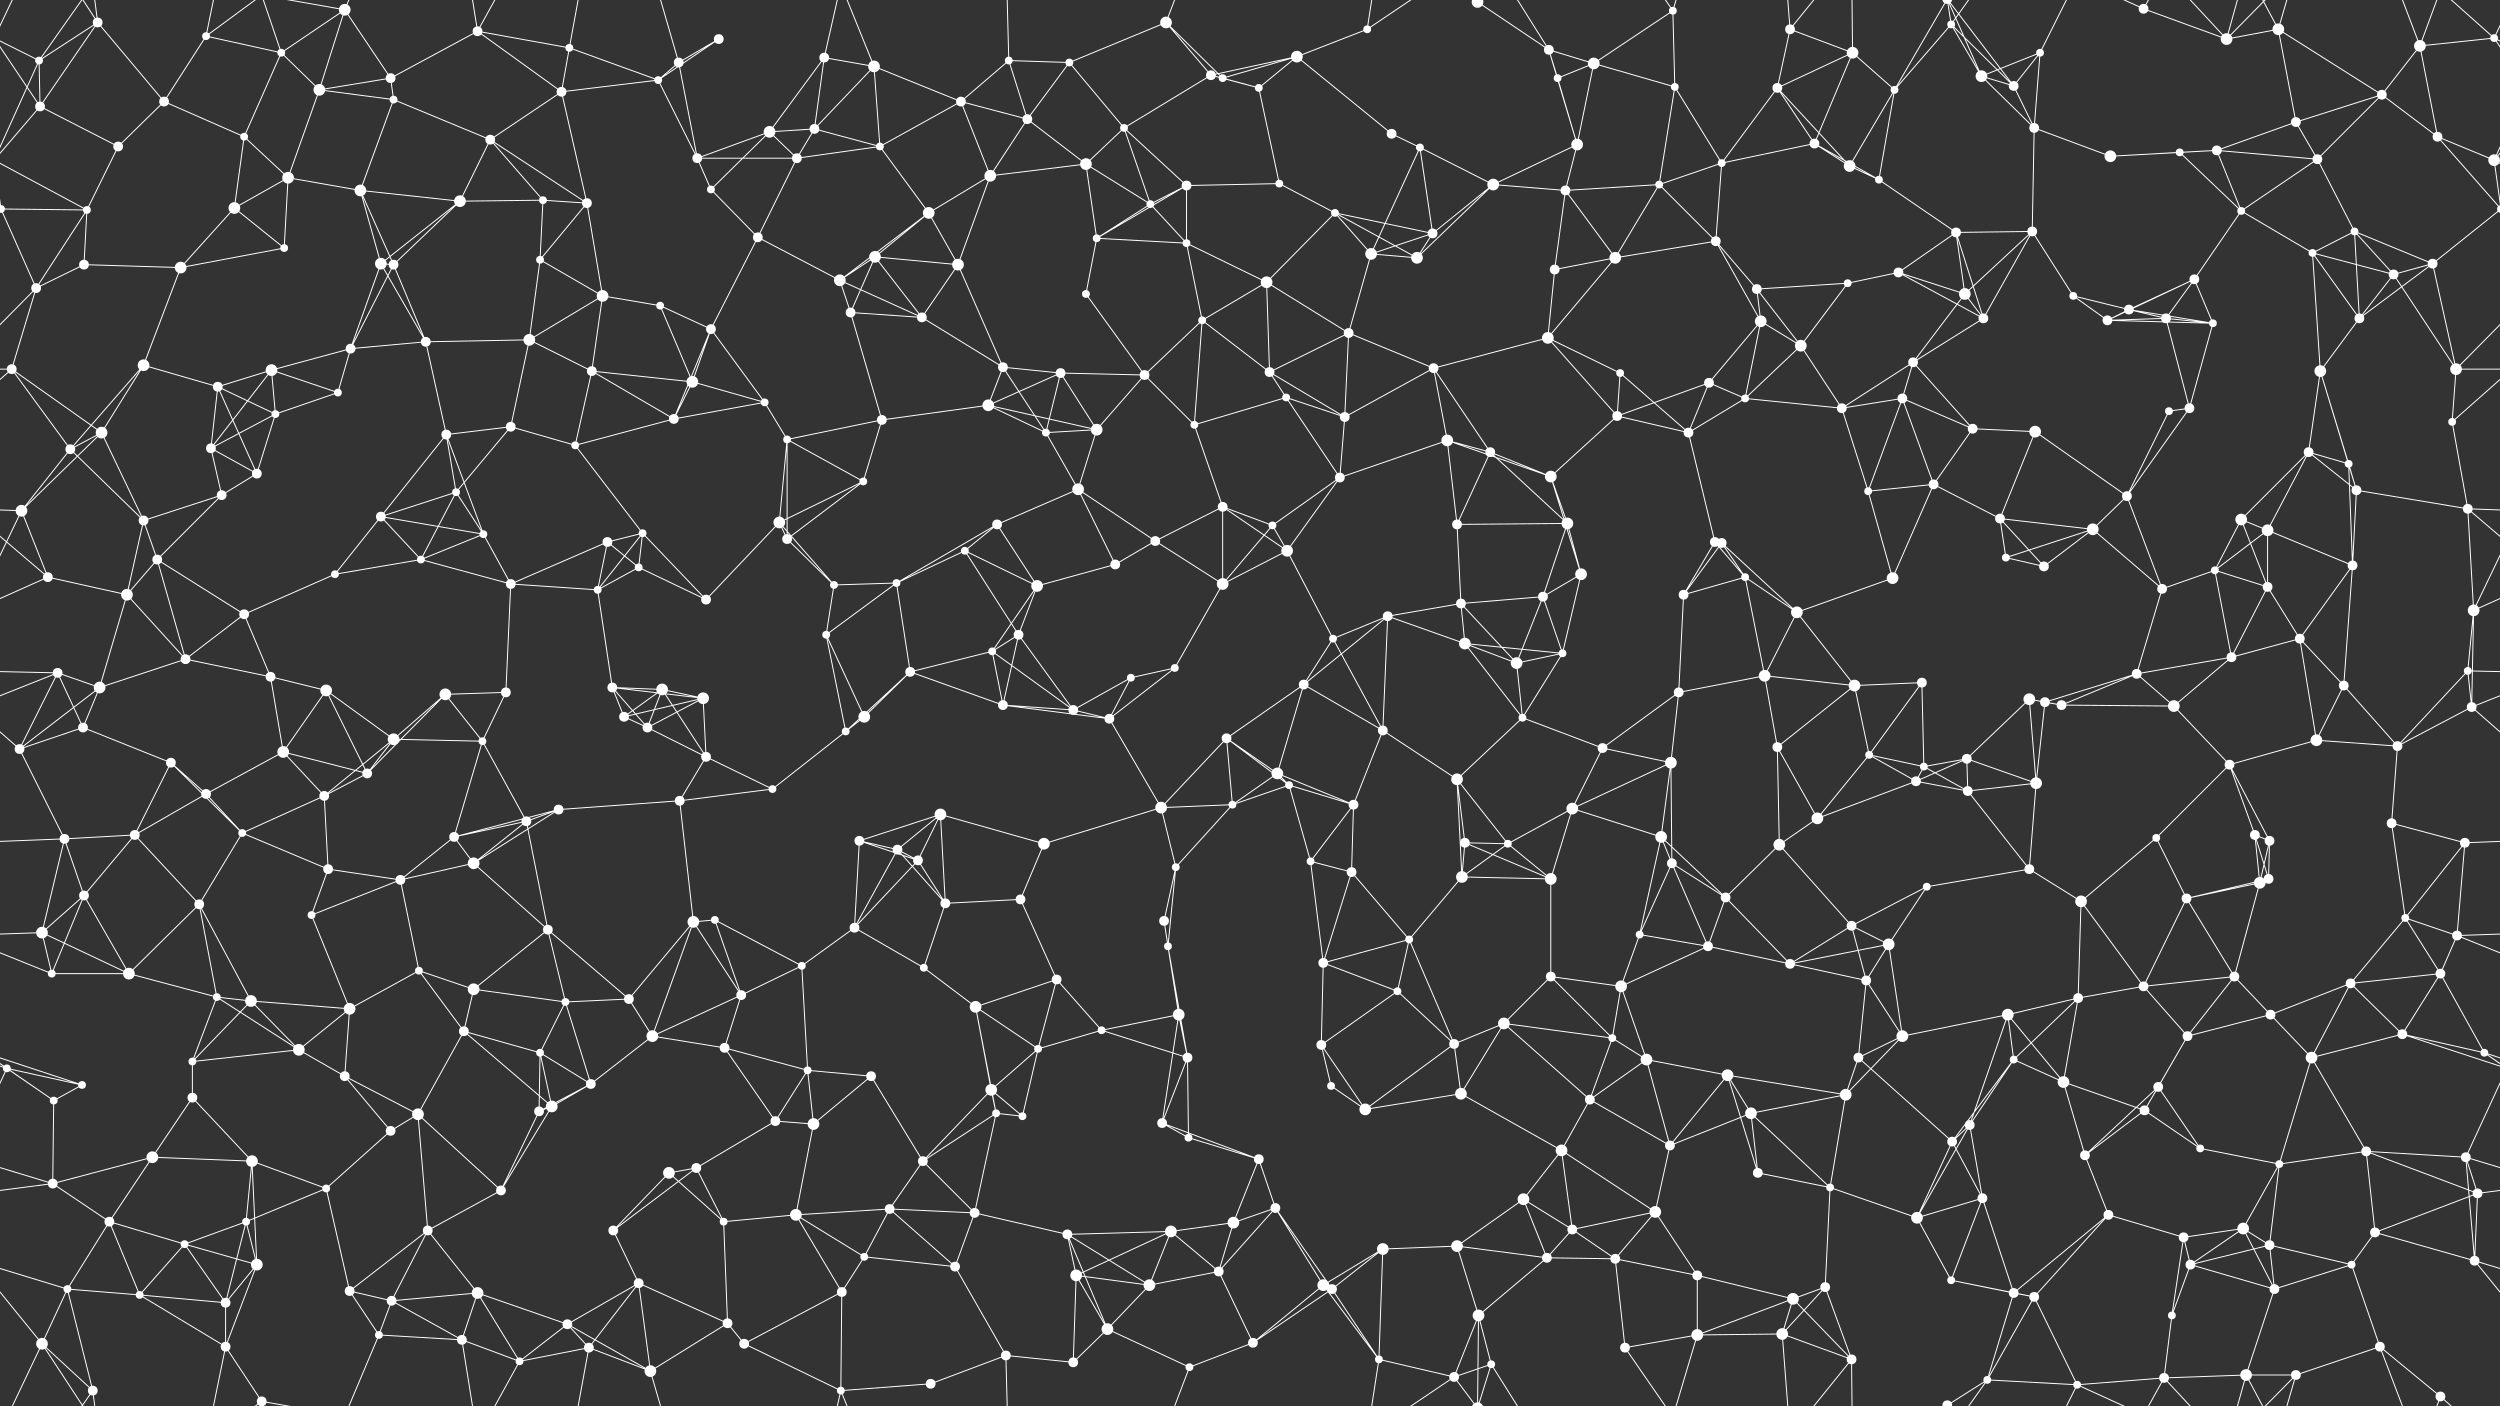 <svg xmlns="http://www.w3.org/2000/svg" width="2560" height="1440" fill="#fff"><rect width="100%" height="100%" fill="#333333" stroke="none"/><circle cx="40" cy="62" r="4"/><circle cx="100" cy="23" r="5"/><circle cx="211" cy="37" r="4"/><circle cx="288" cy="54" r="4"/><circle cx="353" cy="10" r="6"/><circle cx="400" cy="80" r="5"/><circle cx="489" cy="32" r="5"/><circle cx="583" cy="49" r="4"/><circle cx="695" cy="64" r="5"/><circle cx="736" cy="40" r="5"/><circle cx="844" cy="59" r="5"/><circle cx="895" cy="68" r="6"/><circle cx="1033" cy="62" r="4"/><circle cx="1095" cy="64" r="4"/><circle cx="1194" cy="23" r="6"/><circle cx="1240" cy="77" r="5"/><circle cx="1328" cy="58" r="6"/><circle cx="1400" cy="30" r="4"/><circle cx="1513" cy="2" r="6"/><circle cx="1513" cy="1442" r="6"/><circle cx="1586" cy="51" r="5"/><circle cx="1632" cy="65" r="6"/><circle cx="1713" cy="11" r="4"/><circle cx="1833" cy="30" r="5"/><circle cx="1897" cy="54" r="6"/><circle cx="1998" cy="25" r="4"/><circle cx="2029" cy="78" r="6"/><circle cx="2089" cy="54" r="4"/><circle cx="2195" cy="9" r="5"/><circle cx="2280" cy="40" r="6"/><circle cx="2333" cy="30" r="6"/><circle cx="2478" cy="47" r="6"/><circle cx="2554" cy="39" r="4"/><circle cx="41" cy="109" r="5"/><circle cx="121" cy="150" r="5"/><circle cx="168" cy="104" r="5"/><circle cx="250" cy="140" r="4"/><circle cx="327" cy="92" r="6"/><circle cx="403" cy="102" r="4"/><circle cx="502" cy="143" r="5"/><circle cx="575" cy="94" r="5"/><circle cx="674" cy="82" r="4"/><circle cx="788" cy="135" r="6"/><circle cx="834" cy="132" r="5"/><circle cx="901" cy="150" r="4"/><circle cx="984" cy="104" r="5"/><circle cx="1052" cy="122" r="5"/><circle cx="1151" cy="131" r="4"/><circle cx="1252" cy="80" r="4"/><circle cx="1289" cy="90" r="4"/><circle cx="1425" cy="137" r="5"/><circle cx="1454" cy="151" r="4"/><circle cx="1595" cy="80" r="4"/><circle cx="1615" cy="148" r="6"/><circle cx="1715" cy="89" r="4"/><circle cx="1820" cy="90" r="5"/><circle cx="1858" cy="147" r="5"/><circle cx="1940" cy="92" r="4"/><circle cx="2062" cy="88" r="5"/><circle cx="2083" cy="131" r="5"/><circle cx="2232" cy="156" r="4"/><circle cx="2270" cy="154" r="5"/><circle cx="2351" cy="125" r="5"/><circle cx="2439" cy="97" r="5"/><circle cx="2496" cy="140" r="5"/><circle cx="1" cy="214" r="4"/><circle cx="2561" cy="214" r="4"/><circle cx="89" cy="215" r="4"/><circle cx="240" cy="213" r="6"/><circle cx="295" cy="182" r="6"/><circle cx="369" cy="195" r="6"/><circle cx="471" cy="206" r="6"/><circle cx="556" cy="205" r="4"/><circle cx="601" cy="208" r="5"/><circle cx="714" cy="162" r="5"/><circle cx="728" cy="194" r="4"/><circle cx="816" cy="162" r="5"/><circle cx="951" cy="218" r="6"/><circle cx="1014" cy="180" r="6"/><circle cx="1112" cy="168" r="6"/><circle cx="1178" cy="209" r="4"/><circle cx="1215" cy="190" r="5"/><circle cx="1310" cy="188" r="4"/><circle cx="1367" cy="218" r="4"/><circle cx="1467" cy="239" r="5"/><circle cx="1529" cy="189" r="6"/><circle cx="1603" cy="195" r="5"/><circle cx="1699" cy="189" r="4"/><circle cx="1763" cy="167" r="4"/><circle cx="1894" cy="170" r="6"/><circle cx="1924" cy="184" r="4"/><circle cx="2003" cy="238" r="5"/><circle cx="2081" cy="237" r="5"/><circle cx="2161" cy="160" r="6"/><circle cx="2295" cy="216" r="4"/><circle cx="2373" cy="163" r="5"/><circle cx="2411" cy="237" r="4"/><circle cx="2554" cy="164" r="6"/><circle cx="37" cy="295" r="5"/><circle cx="86" cy="271" r="5"/><circle cx="185" cy="274" r="6"/><circle cx="291" cy="254" r="4"/><circle cx="390" cy="270" r="6"/><circle cx="403" cy="271" r="5"/><circle cx="553" cy="266" r="4"/><circle cx="617" cy="303" r="6"/><circle cx="676" cy="313" r="4"/><circle cx="776" cy="243" r="5"/><circle cx="860" cy="287" r="6"/><circle cx="896" cy="263" r="6"/><circle cx="981" cy="271" r="6"/><circle cx="1112" cy="301" r="4"/><circle cx="1123" cy="244" r="4"/><circle cx="1215" cy="249" r="4"/><circle cx="1297" cy="289" r="6"/><circle cx="1404" cy="260" r="6"/><circle cx="1451" cy="264" r="6"/><circle cx="1592" cy="276" r="5"/><circle cx="1654" cy="264" r="6"/><circle cx="1757" cy="247" r="5"/><circle cx="1799" cy="296" r="5"/><circle cx="1892" cy="290" r="4"/><circle cx="1944" cy="279" r="5"/><circle cx="2012" cy="301" r="6"/><circle cx="2123" cy="303" r="4"/><circle cx="2180" cy="317" r="5"/><circle cx="2247" cy="286" r="5"/><circle cx="2368" cy="259" r="4"/><circle cx="2451" cy="281" r="5"/><circle cx="2491" cy="270" r="5"/><circle cx="12" cy="378" r="5"/><circle cx="147" cy="374" r="6"/><circle cx="223" cy="396" r="5"/><circle cx="278" cy="379" r="6"/><circle cx="359" cy="357" r="5"/><circle cx="436" cy="350" r="5"/><circle cx="542" cy="348" r="6"/><circle cx="606" cy="380" r="5"/><circle cx="709" cy="391" r="6"/><circle cx="728" cy="337" r="5"/><circle cx="871" cy="320" r="5"/><circle cx="944" cy="325" r="5"/><circle cx="1027" cy="376" r="5"/><circle cx="1086" cy="382" r="5"/><circle cx="1172" cy="384" r="5"/><circle cx="1231" cy="328" r="4"/><circle cx="1300" cy="381" r="5"/><circle cx="1381" cy="341" r="5"/><circle cx="1468" cy="377" r="5"/><circle cx="1585" cy="346" r="6"/><circle cx="1659" cy="382" r="4"/><circle cx="1750" cy="392" r="5"/><circle cx="1803" cy="329" r="6"/><circle cx="1844" cy="354" r="6"/><circle cx="1959" cy="371" r="5"/><circle cx="2031" cy="326" r="5"/><circle cx="2158" cy="328" r="5"/><circle cx="2218" cy="326" r="5"/><circle cx="2266" cy="331" r="4"/><circle cx="2376" cy="380" r="6"/><circle cx="2416" cy="326" r="5"/><circle cx="2515" cy="378" r="6"/><circle cx="72" cy="460" r="5"/><circle cx="104" cy="443" r="6"/><circle cx="216" cy="459" r="5"/><circle cx="282" cy="424" r="4"/><circle cx="346" cy="402" r="4"/><circle cx="457" cy="445" r="5"/><circle cx="523" cy="437" r="5"/><circle cx="589" cy="456" r="4"/><circle cx="690" cy="429" r="5"/><circle cx="783" cy="412" r="4"/><circle cx="806" cy="450" r="4"/><circle cx="903" cy="430" r="5"/><circle cx="1012" cy="415" r="6"/><circle cx="1071" cy="443" r="4"/><circle cx="1123" cy="440" r="6"/><circle cx="1223" cy="435" r="4"/><circle cx="1317" cy="407" r="4"/><circle cx="1377" cy="427" r="5"/><circle cx="1482" cy="451" r="6"/><circle cx="1526" cy="463" r="5"/><circle cx="1656" cy="426" r="5"/><circle cx="1729" cy="443" r="5"/><circle cx="1787" cy="408" r="4"/><circle cx="1886" cy="418" r="5"/><circle cx="1948" cy="408" r="5"/><circle cx="2020" cy="439" r="5"/><circle cx="2084" cy="442" r="6"/><circle cx="2221" cy="421" r="4"/><circle cx="2242" cy="418" r="5"/><circle cx="2364" cy="463" r="5"/><circle cx="2405" cy="475" r="4"/><circle cx="2511" cy="432" r="4"/><circle cx="22" cy="523" r="6"/><circle cx="147" cy="533" r="5"/><circle cx="227" cy="507" r="5"/><circle cx="263" cy="485" r="5"/><circle cx="390" cy="529" r="5"/><circle cx="467" cy="504" r="4"/><circle cx="495" cy="547" r="4"/><circle cx="622" cy="555" r="5"/><circle cx="658" cy="546" r="4"/><circle cx="798" cy="535" r="6"/><circle cx="806" cy="552" r="5"/><circle cx="884" cy="493" r="4"/><circle cx="1021" cy="537" r="5"/><circle cx="1104" cy="501" r="6"/><circle cx="1183" cy="554" r="5"/><circle cx="1252" cy="519" r="5"/><circle cx="1303" cy="538" r="4"/><circle cx="1372" cy="489" r="5"/><circle cx="1492" cy="537" r="5"/><circle cx="1588" cy="488" r="6"/><circle cx="1605" cy="536" r="6"/><circle cx="1756" cy="555" r="5"/><circle cx="1763" cy="556" r="5"/><circle cx="1913" cy="503" r="4"/><circle cx="1980" cy="496" r="5"/><circle cx="2048" cy="531" r="5"/><circle cx="2143" cy="542" r="6"/><circle cx="2178" cy="508" r="5"/><circle cx="2295" cy="532" r="6"/><circle cx="2322" cy="543" r="6"/><circle cx="2413" cy="502" r="5"/><circle cx="2527" cy="521" r="5"/><circle cx="49" cy="591" r="5"/><circle cx="130" cy="609" r="6"/><circle cx="161" cy="573" r="5"/><circle cx="250" cy="629" r="5"/><circle cx="343" cy="588" r="4"/><circle cx="431" cy="573" r="4"/><circle cx="523" cy="598" r="5"/><circle cx="612" cy="604" r="4"/><circle cx="654" cy="581" r="4"/><circle cx="723" cy="614" r="5"/><circle cx="854" cy="599" r="4"/><circle cx="918" cy="597" r="4"/><circle cx="988" cy="564" r="4"/><circle cx="1062" cy="600" r="6"/><circle cx="1142" cy="578" r="5"/><circle cx="1252" cy="598" r="6"/><circle cx="1318" cy="564" r="6"/><circle cx="1421" cy="631" r="5"/><circle cx="1496" cy="618" r="5"/><circle cx="1580" cy="611" r="5"/><circle cx="1619" cy="588" r="6"/><circle cx="1724" cy="609" r="5"/><circle cx="1787" cy="591" r="4"/><circle cx="1840" cy="627" r="6"/><circle cx="1938" cy="592" r="6"/><circle cx="2054" cy="571" r="4"/><circle cx="2093" cy="580" r="5"/><circle cx="2214" cy="603" r="5"/><circle cx="2268" cy="584" r="4"/><circle cx="2322" cy="601" r="5"/><circle cx="2409" cy="579" r="5"/><circle cx="2533" cy="625" r="6"/><circle cx="59" cy="689" r="5"/><circle cx="102" cy="704" r="6"/><circle cx="190" cy="675" r="5"/><circle cx="277" cy="693" r="5"/><circle cx="334" cy="707" r="6"/><circle cx="456" cy="711" r="6"/><circle cx="518" cy="709" r="5"/><circle cx="627" cy="704" r="5"/><circle cx="678" cy="706" r="6"/><circle cx="720" cy="715" r="6"/><circle cx="846" cy="650" r="4"/><circle cx="932" cy="688" r="5"/><circle cx="1016" cy="667" r="4"/><circle cx="1043" cy="650" r="5"/><circle cx="1158" cy="694" r="4"/><circle cx="1203" cy="684" r="4"/><circle cx="1335" cy="701" r="5"/><circle cx="1365" cy="654" r="4"/><circle cx="1500" cy="659" r="6"/><circle cx="1553" cy="679" r="6"/><circle cx="1600" cy="669" r="4"/><circle cx="1719" cy="709" r="5"/><circle cx="1807" cy="692" r="6"/><circle cx="1899" cy="702" r="6"/><circle cx="1968" cy="699" r="5"/><circle cx="2078" cy="716" r="6"/><circle cx="2094" cy="719" r="5"/><circle cx="2188" cy="690" r="5"/><circle cx="2285" cy="673" r="5"/><circle cx="2355" cy="654" r="5"/><circle cx="2400" cy="702" r="5"/><circle cx="2527" cy="687" r="4"/><circle cx="20" cy="767" r="5"/><circle cx="85" cy="745" r="5"/><circle cx="175" cy="781" r="5"/><circle cx="290" cy="770" r="6"/><circle cx="376" cy="792" r="5"/><circle cx="403" cy="757" r="6"/><circle cx="494" cy="759" r="4"/><circle cx="639" cy="734" r="5"/><circle cx="663" cy="745" r="5"/><circle cx="723" cy="775" r="5"/><circle cx="866" cy="749" r="4"/><circle cx="885" cy="734" r="6"/><circle cx="1027" cy="722" r="5"/><circle cx="1099" cy="727" r="5"/><circle cx="1136" cy="736" r="5"/><circle cx="1256" cy="756" r="5"/><circle cx="1308" cy="792" r="6"/><circle cx="1416" cy="748" r="5"/><circle cx="1492" cy="798" r="6"/><circle cx="1559" cy="735" r="4"/><circle cx="1641" cy="766" r="5"/><circle cx="1711" cy="781" r="6"/><circle cx="1820" cy="765" r="5"/><circle cx="1914" cy="773" r="4"/><circle cx="1970" cy="785" r="4"/><circle cx="2014" cy="777" r="5"/><circle cx="2111" cy="722" r="5"/><circle cx="2226" cy="723" r="6"/><circle cx="2283" cy="783" r="5"/><circle cx="2372" cy="758" r="6"/><circle cx="2455" cy="764" r="5"/><circle cx="2531" cy="724" r="5"/><circle cx="66" cy="859" r="5"/><circle cx="138" cy="855" r="5"/><circle cx="211" cy="813" r="5"/><circle cx="248" cy="853" r="4"/><circle cx="332" cy="815" r="5"/><circle cx="465" cy="857" r="5"/><circle cx="539" cy="841" r="5"/><circle cx="572" cy="829" r="5"/><circle cx="696" cy="820" r="5"/><circle cx="791" cy="808" r="4"/><circle cx="880" cy="861" r="5"/><circle cx="919" cy="870" r="5"/><circle cx="963" cy="834" r="6"/><circle cx="1069" cy="864" r="6"/><circle cx="1189" cy="827" r="6"/><circle cx="1262" cy="824" r="4"/><circle cx="1320" cy="804" r="4"/><circle cx="1386" cy="824" r="5"/><circle cx="1500" cy="863" r="5"/><circle cx="1544" cy="864" r="4"/><circle cx="1610" cy="828" r="6"/><circle cx="1701" cy="857" r="6"/><circle cx="1822" cy="865" r="6"/><circle cx="1861" cy="838" r="6"/><circle cx="1962" cy="800" r="5"/><circle cx="2015" cy="810" r="5"/><circle cx="2085" cy="802" r="6"/><circle cx="2208" cy="858" r="4"/><circle cx="2309" cy="855" r="5"/><circle cx="2324" cy="861" r="5"/><circle cx="2449" cy="843" r="5"/><circle cx="2524" cy="863" r="5"/><circle cx="43" cy="955" r="6"/><circle cx="86" cy="917" r="5"/><circle cx="204" cy="926" r="5"/><circle cx="319" cy="937" r="4"/><circle cx="336" cy="890" r="5"/><circle cx="410" cy="901" r="5"/><circle cx="485" cy="884" r="6"/><circle cx="561" cy="952" r="5"/><circle cx="710" cy="944" r="6"/><circle cx="732" cy="942" r="4"/><circle cx="875" cy="950" r="5"/><circle cx="940" cy="881" r="5"/><circle cx="968" cy="925" r="5"/><circle cx="1045" cy="921" r="5"/><circle cx="1192" cy="943" r="5"/><circle cx="1204" cy="888" r="4"/><circle cx="1342" cy="882" r="4"/><circle cx="1384" cy="893" r="5"/><circle cx="1497" cy="898" r="6"/><circle cx="1588" cy="900" r="6"/><circle cx="1679" cy="957" r="4"/><circle cx="1712" cy="884" r="5"/><circle cx="1767" cy="919" r="5"/><circle cx="1896" cy="948" r="5"/><circle cx="1973" cy="908" r="4"/><circle cx="2078" cy="890" r="5"/><circle cx="2131" cy="923" r="6"/><circle cx="2239" cy="920" r="5"/><circle cx="2314" cy="904" r="6"/><circle cx="2323" cy="900" r="5"/><circle cx="2463" cy="940" r="4"/><circle cx="2516" cy="958" r="5"/><circle cx="53" cy="997" r="4"/><circle cx="132" cy="997" r="6"/><circle cx="222" cy="1021" r="4"/><circle cx="257" cy="1025" r="6"/><circle cx="358" cy="1033" r="6"/><circle cx="429" cy="994" r="4"/><circle cx="485" cy="1013" r="6"/><circle cx="579" cy="1026" r="4"/><circle cx="644" cy="1023" r="5"/><circle cx="759" cy="1019" r="5"/><circle cx="821" cy="989" r="4"/><circle cx="946" cy="991" r="4"/><circle cx="999" cy="1031" r="6"/><circle cx="1082" cy="1003" r="5"/><circle cx="1196" cy="969" r="4"/><circle cx="1207" cy="1039" r="6"/><circle cx="1355" cy="986" r="5"/><circle cx="1431" cy="1015" r="4"/><circle cx="1443" cy="962" r="4"/><circle cx="1588" cy="1000" r="5"/><circle cx="1660" cy="1010" r="6"/><circle cx="1749" cy="969" r="5"/><circle cx="1833" cy="987" r="5"/><circle cx="1911" cy="1004" r="5"/><circle cx="1934" cy="967" r="6"/><circle cx="2056" cy="1039" r="6"/><circle cx="2128" cy="1022" r="5"/><circle cx="2195" cy="1010" r="5"/><circle cx="2288" cy="1000" r="5"/><circle cx="2325" cy="1039" r="5"/><circle cx="2407" cy="1007" r="5"/><circle cx="2499" cy="997" r="5"/><circle cx="7" cy="1094" r="4"/><circle cx="84" cy="1111" r="4"/><circle cx="197" cy="1087" r="4"/><circle cx="306" cy="1075" r="6"/><circle cx="353" cy="1102" r="5"/><circle cx="475" cy="1056" r="5"/><circle cx="553" cy="1078" r="4"/><circle cx="605" cy="1110" r="5"/><circle cx="668" cy="1061" r="6"/><circle cx="742" cy="1073" r="5"/><circle cx="827" cy="1096" r="4"/><circle cx="892" cy="1102" r="5"/><circle cx="1015" cy="1116" r="6"/><circle cx="1063" cy="1074" r="4"/><circle cx="1128" cy="1055" r="4"/><circle cx="1216" cy="1083" r="5"/><circle cx="1353" cy="1070" r="5"/><circle cx="1363" cy="1112" r="4"/><circle cx="1489" cy="1069" r="5"/><circle cx="1540" cy="1048" r="6"/><circle cx="1651" cy="1063" r="4"/><circle cx="1686" cy="1085" r="6"/><circle cx="1769" cy="1101" r="6"/><circle cx="1903" cy="1083" r="5"/><circle cx="1948" cy="1061" r="6"/><circle cx="2062" cy="1085" r="4"/><circle cx="2113" cy="1108" r="6"/><circle cx="2210" cy="1113" r="5"/><circle cx="2240" cy="1061" r="5"/><circle cx="2367" cy="1083" r="6"/><circle cx="2460" cy="1059" r="5"/><circle cx="2544" cy="1078" r="4"/><circle cx="55" cy="1127" r="4"/><circle cx="156" cy="1185" r="6"/><circle cx="197" cy="1124" r="5"/><circle cx="258" cy="1189" r="6"/><circle cx="400" cy="1158" r="5"/><circle cx="428" cy="1141" r="6"/><circle cx="552" cy="1138" r="5"/><circle cx="565" cy="1133" r="6"/><circle cx="713" cy="1196" r="5"/><circle cx="794" cy="1148" r="5"/><circle cx="833" cy="1151" r="6"/><circle cx="945" cy="1189" r="5"/><circle cx="1020" cy="1140" r="4"/><circle cx="1047" cy="1143" r="4"/><circle cx="1190" cy="1150" r="5"/><circle cx="1217" cy="1165" r="4"/><circle cx="1289" cy="1187" r="5"/><circle cx="1398" cy="1136" r="6"/><circle cx="1496" cy="1120" r="6"/><circle cx="1599" cy="1178" r="6"/><circle cx="1628" cy="1126" r="5"/><circle cx="1710" cy="1173" r="5"/><circle cx="1793" cy="1140" r="6"/><circle cx="1890" cy="1121" r="6"/><circle cx="1999" cy="1169" r="5"/><circle cx="2017" cy="1152" r="5"/><circle cx="2135" cy="1183" r="5"/><circle cx="2196" cy="1137" r="5"/><circle cx="2253" cy="1176" r="4"/><circle cx="2334" cy="1192" r="4"/><circle cx="2423" cy="1179" r="5"/><circle cx="2525" cy="1185" r="5"/><circle cx="54" cy="1212" r="5"/><circle cx="112" cy="1251" r="5"/><circle cx="189" cy="1274" r="4"/><circle cx="252" cy="1251" r="4"/><circle cx="334" cy="1217" r="4"/><circle cx="438" cy="1260" r="5"/><circle cx="513" cy="1219" r="5"/><circle cx="628" cy="1260" r="5"/><circle cx="685" cy="1201" r="6"/><circle cx="741" cy="1251" r="4"/><circle cx="815" cy="1244" r="6"/><circle cx="911" cy="1238" r="5"/><circle cx="998" cy="1242" r="5"/><circle cx="1093" cy="1264" r="5"/><circle cx="1199" cy="1261" r="6"/><circle cx="1263" cy="1252" r="6"/><circle cx="1306" cy="1237" r="5"/><circle cx="1416" cy="1279" r="6"/><circle cx="1492" cy="1276" r="6"/><circle cx="1560" cy="1228" r="6"/><circle cx="1610" cy="1259" r="5"/><circle cx="1695" cy="1241" r="6"/><circle cx="1800" cy="1201" r="5"/><circle cx="1874" cy="1216" r="4"/><circle cx="1963" cy="1247" r="6"/><circle cx="2030" cy="1227" r="5"/><circle cx="2159" cy="1244" r="5"/><circle cx="2236" cy="1267" r="5"/><circle cx="2297" cy="1258" r="6"/><circle cx="2324" cy="1275" r="5"/><circle cx="2432" cy="1262" r="5"/><circle cx="2537" cy="1222" r="5"/><circle cx="69" cy="1320" r="4"/><circle cx="143" cy="1326" r="4"/><circle cx="231" cy="1334" r="5"/><circle cx="263" cy="1295" r="6"/><circle cx="358" cy="1322" r="5"/><circle cx="401" cy="1332" r="5"/><circle cx="489" cy="1324" r="6"/><circle cx="581" cy="1356" r="5"/><circle cx="654" cy="1314" r="5"/><circle cx="745" cy="1355" r="5"/><circle cx="862" cy="1323" r="5"/><circle cx="885" cy="1287" r="4"/><circle cx="978" cy="1297" r="5"/><circle cx="1102" cy="1306" r="6"/><circle cx="1177" cy="1316" r="6"/><circle cx="1248" cy="1302" r="5"/><circle cx="1355" cy="1316" r="6"/><circle cx="1364" cy="1320" r="5"/><circle cx="1514" cy="1347" r="6"/><circle cx="1584" cy="1288" r="5"/><circle cx="1654" cy="1289" r="5"/><circle cx="1738" cy="1306" r="5"/><circle cx="1836" cy="1330" r="6"/><circle cx="1869" cy="1318" r="5"/><circle cx="1998" cy="1311" r="4"/><circle cx="2062" cy="1324" r="5"/><circle cx="2083" cy="1328" r="5"/><circle cx="2224" cy="1347" r="4"/><circle cx="2243" cy="1295" r="5"/><circle cx="2329" cy="1320" r="5"/><circle cx="2408" cy="1295" r="4"/><circle cx="2534" cy="1291" r="5"/><circle cx="43" cy="1376" r="6"/><circle cx="95" cy="1424" r="5"/><circle cx="231" cy="1379" r="5"/><circle cx="268" cy="1435" r="5"/><circle cx="268" cy="-5" r="5"/><circle cx="388" cy="1367" r="4"/><circle cx="473" cy="1372" r="5"/><circle cx="532" cy="1394" r="4"/><circle cx="603" cy="1380" r="5"/><circle cx="666" cy="1404" r="6"/><circle cx="762" cy="1376" r="5"/><circle cx="861" cy="1424" r="4"/><circle cx="953" cy="1417" r="5"/><circle cx="1030" cy="1388" r="5"/><circle cx="1099" cy="1395" r="5"/><circle cx="1134" cy="1361" r="6"/><circle cx="1218" cy="1400" r="4"/><circle cx="1283" cy="1375" r="5"/><circle cx="1412" cy="1392" r="4"/><circle cx="1489" cy="1410" r="5"/><circle cx="1527" cy="1397" r="4"/><circle cx="1664" cy="1380" r="5"/><circle cx="1738" cy="1367" r="6"/><circle cx="1825" cy="1366" r="6"/><circle cx="1896" cy="1392" r="5"/><circle cx="1994" cy="1439" r="5"/><circle cx="1994" cy="-1" r="5"/><circle cx="2035" cy="1413" r="4"/><circle cx="2127" cy="1418" r="4"/><circle cx="2216" cy="1411" r="5"/><circle cx="2300" cy="1408" r="6"/><circle cx="2351" cy="1408" r="5"/><circle cx="2437" cy="1379" r="5"/><circle cx="2499" cy="1430" r="5"/><path stroke="#fff" d="M40 62L100 23M40 62L-6 39M40 62L41 109M40 62L-6 164M40 62L95 -16M2600 62L2554 39M2600 62L2554 164M40 1502L95 1424M100 23L41 109M100 23L168 104M100 23L43 -64M100 23L95 -16M100 1463L43 1376M100 1463L95 1424M211 37L288 54M211 37L168 104M211 37L231 -61M211 37L268 -5M211 1477L231 1379M211 1477L268 1435M288 54L353 10M288 54L250 140M288 54L327 92M288 54L268 -5M288 1494L268 1435M353 10L400 80M353 10L327 92M353 10L268 -5M353 10L388 -73M353 1450L268 1435M353 1450L388 1367M400 80L489 32M400 80L327 92M400 80L403 102M489 32L583 49M489 32L575 94M489 32L473 -68M489 32L532 -46M489 1472L473 1372M489 1472L532 1394M583 49L575 94M583 49L674 82M583 49L603 -60M583 1489L603 1380M695 64L736 40M695 64L674 82M695 64L714 162M695 64L666 -36M695 1504L666 1404M736 40L674 82M844 59L895 68M844 59L788 135M844 59L834 132M844 59L861 -16M844 1499L861 1424M895 68L834 132M895 68L901 150M895 68L984 104M895 68L861 -16M895 1508L861 1424M1033 62L1095 64M1033 62L984 104M1033 62L1052 122M1033 62L1030 -52M1033 1502L1030 1388M1095 64L1194 23M1095 64L1052 122M1095 64L1151 131M1194 23L1240 77M1194 23L1252 80M1194 23L1218 -40M1194 1463L1218 1400M1240 77L1328 58M1240 77L1151 131M1240 77L1252 80M1240 77L1289 90M1328 58L1400 30M1328 58L1252 80M1328 58L1289 90M1328 58L1425 137M1400 30L1412 -48M1400 30L1489 -30M1400 1470L1412 1392M1400 1470L1489 1410M1513 2L1586 51M1513 2L1514 -93M1513 2L1489 -30M1513 2L1527 -43M1513 1442L1514 1347M1513 1442L1489 1410M1513 1442L1527 1397M1586 51L1632 65M1586 51L1595 80M1586 51L1615 148M1586 51L1527 -43M1586 1491L1527 1397M1632 65L1713 11M1632 65L1595 80M1632 65L1615 148M1632 65L1715 89M1713 11L1715 89M1713 11L1664 -60M1713 11L1738 -73M1713 1451L1664 1380M1713 1451L1738 1367M1833 30L1897 54M1833 30L1820 90M1833 30L1825 -74M1833 30L1896 -48M1833 1470L1825 1366M1833 1470L1896 1392M1897 54L1820 90M1897 54L1858 147M1897 54L1940 92M1897 54L1896 -48M1897 1494L1896 1392M1998 25L2029 78M1998 25L1940 92M1998 25L2062 88M1998 25L1994 -1M1998 25L2035 -27M1998 1465L1994 1439M1998 1465L2035 1413M2029 78L2089 54M2029 78L2062 88M2029 78L2083 131M2029 78L1994 -1M2029 1518L1994 1439M2089 54L2062 88M2089 54L2083 131M2089 54L2127 -22M2089 1494L2127 1418M2195 9L2280 40M2195 9L2127 -22M2195 9L2216 -29M2195 1449L2127 1418M2195 1449L2216 1411M2280 40L2333 30M2280 40L2216 -29M2280 40L2300 -32M2280 40L2351 -32M2280 1480L2216 1411M2280 1480L2300 1408M2280 1480L2351 1408M2333 30L2351 125M2333 30L2439 97M2333 30L2300 -32M2333 30L2351 -32M2333 1470L2300 1408M2333 1470L2351 1408M2478 47L2554 39M2478 47L2439 97M2478 47L2496 140M2478 47L2437 -61M2478 47L2499 -10M2478 1487L2437 1379M2478 1487L2499 1430M2554 39L2601 109M2554 39L2603 -64M2554 39L2499 -10M-6 39L41 109M-6 39L43 -64M-6 1479L43 1376M2554 1479L2603 1376M2554 1479L2499 1430M41 109L121 150M41 109L-6 164M2601 109L2554 164M121 150L168 104M121 150L89 215M168 104L250 140M250 140L240 213M250 140L295 182M327 92L403 102M327 92L295 182M403 102L502 143M403 102L369 195M502 143L575 94M502 143L471 206M502 143L556 205M502 143L601 208M575 94L674 82M575 94L601 208M674 82L714 162M788 135L834 132M788 135L714 162M788 135L728 194M788 135L816 162M834 132L901 150M834 132L816 162M901 150L984 104M901 150L816 162M901 150L951 218M984 104L1052 122M984 104L1014 180M1052 122L1014 180M1052 122L1112 168M1151 131L1112 168M1151 131L1178 209M1151 131L1215 190M1252 80L1289 90M1289 90L1310 188M1425 137L1454 151M1454 151L1467 239M1454 151L1529 189M1454 151L1404 260M1595 80L1615 148M1615 148L1529 189M1615 148L1603 195M1715 89L1699 189M1715 89L1763 167M1820 90L1858 147M1820 90L1763 167M1820 90L1894 170M1858 147L1763 167M1858 147L1894 170M1858 147L1924 184M1940 92L1894 170M1940 92L1924 184M1940 92L1994 -1M1940 1532L1994 1439M2062 88L2083 131M2062 88L1994 -1M2062 1528L1994 1439M2083 131L2081 237M2083 131L2161 160M2232 156L2270 154M2232 156L2161 160M2232 156L2295 216M2270 154L2351 125M2270 154L2161 160M2270 154L2295 216M2270 154L2373 163M2351 125L2439 97M2351 125L2373 163M2439 97L2496 140M2439 97L2373 163M2496 140L2561 214M2496 140L2554 164M-64 140L1 214M1 214L89 215M1 214L-6 164M1 214L37 295M1 214L-69 270M2561 214L2554 164M2561 214L2491 270M89 215L-6 164M89 215L37 295M89 215L86 271M2649 215L2554 164M240 213L295 182M240 213L185 274M240 213L291 254M295 182L369 195M295 182L291 254M369 195L471 206M369 195L390 270M369 195L403 271M471 206L556 205M471 206L390 270M471 206L403 271M556 205L601 208M556 205L553 266M601 208L553 266M601 208L617 303M714 162L728 194M714 162L816 162M728 194L776 243M816 162L776 243M951 218L1014 180M951 218L860 287M951 218L896 263M951 218L981 271M1014 180L1112 168M1014 180L981 271M1112 168L1178 209M1112 168L1123 244M1178 209L1215 190M1178 209L1123 244M1178 209L1215 249M1215 190L1310 188M1215 190L1123 244M1215 190L1215 249M1310 188L1367 218M1367 218L1467 239M1367 218L1297 289M1367 218L1404 260M1367 218L1451 264M1467 239L1529 189M1467 239L1404 260M1467 239L1451 264M1529 189L1603 195M1529 189L1451 264M1603 195L1699 189M1603 195L1592 276M1603 195L1654 264M1699 189L1763 167M1699 189L1654 264M1699 189L1757 247M1763 167L1757 247M1894 170L1924 184M1924 184L2003 238M2003 238L2081 237M2003 238L1944 279M2003 238L2012 301M2003 238L2031 326M2081 237L2012 301M2081 237L2123 303M2081 237L2031 326M2295 216L2373 163M2295 216L2247 286M2295 216L2368 259M2373 163L2411 237M2411 237L2368 259M2411 237L2451 281M2411 237L2491 270M2411 237L2416 326M37 295L86 271M37 295L12 378M37 295L-45 378M2597 295L2515 378M86 271L185 274M185 274L291 254M185 274L147 374M390 270L403 271M390 270L359 357M390 270L436 350M403 271L359 357M403 271L436 350M553 266L617 303M553 266L542 348M617 303L676 313M617 303L542 348M617 303L606 380M676 313L709 391M676 313L728 337M776 243L860 287M776 243L728 337M860 287L896 263M860 287L871 320M860 287L944 325M896 263L981 271M896 263L871 320M896 263L944 325M981 271L944 325M981 271L1027 376M1112 301L1123 244M1112 301L1172 384M1123 244L1215 249M1215 249L1297 289M1215 249L1231 328M1297 289L1231 328M1297 289L1300 381M1297 289L1381 341M1404 260L1451 264M1404 260L1381 341M1592 276L1654 264M1592 276L1585 346M1654 264L1757 247M1654 264L1585 346M1757 247L1799 296M1757 247L1803 329M1799 296L1892 290M1799 296L1803 329M1799 296L1844 354M1892 290L1944 279M1892 290L1844 354M1944 279L2012 301M1944 279L2031 326M2012 301L1959 371M2012 301L2031 326M2123 303L2180 317M2123 303L2158 328M2180 317L2247 286M2180 317L2158 328M2180 317L2218 326M2180 317L2266 331M2247 286L2158 328M2247 286L2218 326M2247 286L2266 331M2368 259L2451 281M2368 259L2376 380M2368 259L2416 326M2451 281L2491 270M2451 281L2416 326M2451 281L2515 378M2491 270L2416 326M2491 270L2515 378M12 378L-45 378M12 378L72 460M12 378L104 443M12 378L-49 432M2572 378L2515 378M2572 378L2511 432M147 374L223 396M147 374L72 460M147 374L104 443M223 396L278 379M223 396L216 459M223 396L282 424M223 396L263 485M278 379L359 357M278 379L216 459M278 379L282 424M278 379L346 402M359 357L436 350M359 357L346 402M436 350L542 348M436 350L457 445M542 348L606 380M542 348L523 437M606 380L709 391M606 380L589 456M606 380L690 429M709 391L728 337M709 391L690 429M709 391L783 412M728 337L690 429M728 337L783 412M871 320L944 325M871 320L903 430M944 325L1027 376M1027 376L1086 382M1027 376L1012 415M1027 376L1071 443M1086 382L1172 384M1086 382L1012 415M1086 382L1071 443M1086 382L1123 440M1172 384L1231 328M1172 384L1123 440M1172 384L1223 435M1231 328L1300 381M1231 328L1223 435M1300 381L1381 341M1300 381L1317 407M1300 381L1377 427M1381 341L1468 377M1381 341L1377 427M1468 377L1585 346M1468 377L1377 427M1468 377L1482 451M1468 377L1526 463M1585 346L1659 382M1585 346L1656 426M1659 382L1656 426M1659 382L1729 443M1750 392L1803 329M1750 392L1656 426M1750 392L1729 443M1750 392L1787 408M1803 329L1844 354M1803 329L1787 408M1844 354L1787 408M1844 354L1886 418M1959 371L2031 326M1959 371L1886 418M1959 371L1948 408M1959 371L2020 439M2158 328L2218 326M2158 328L2266 331M2218 326L2266 331M2218 326L2242 418M2266 331L2242 418M2376 380L2416 326M2376 380L2364 463M2376 380L2405 475M2376 380L2413 502M2515 378L2511 432M72 460L104 443M72 460L22 523M72 460L147 533M104 443L22 523M104 443L147 533M216 459L282 424M216 459L227 507M216 459L263 485M282 424L346 402M282 424L263 485M457 445L523 437M457 445L390 529M457 445L467 504M457 445L495 547M523 437L589 456M523 437L467 504M589 456L690 429M589 456L658 546M690 429L783 412M783 412L806 450M806 450L903 430M806 450L798 535M806 450L806 552M806 450L884 493M903 430L1012 415M903 430L884 493M1012 415L1071 443M1012 415L1123 440M1071 443L1123 440M1071 443L1104 501M1123 440L1104 501M1223 435L1317 407M1223 435L1252 519M1317 407L1377 427M1317 407L1372 489M1377 427L1372 489M1482 451L1526 463M1482 451L1372 489M1482 451L1492 537M1482 451L1588 488M1526 463L1492 537M1526 463L1588 488M1526 463L1605 536M1656 426L1729 443M1656 426L1588 488M1729 443L1787 408M1729 443L1756 555M1787 408L1886 418M1886 418L1948 408M1886 418L1913 503M1948 408L2020 439M1948 408L1913 503M1948 408L1980 496M2020 439L2084 442M2020 439L1980 496M2084 442L2048 531M2084 442L2178 508M2221 421L2242 418M2221 421L2178 508M2242 418L2178 508M2364 463L2405 475M2364 463L2295 532M2364 463L2322 543M2364 463L2413 502M2405 475L2413 502M2405 475L2409 579M2511 432L2527 521M22 523L-33 521M22 523L49 591M22 523L-27 625M2582 523L2527 521M2582 523L2533 625M147 533L227 507M147 533L130 609M147 533L161 573M227 507L263 485M227 507L161 573M390 529L467 504M390 529L495 547M390 529L343 588M390 529L431 573M467 504L495 547M467 504L431 573M495 547L431 573M495 547L523 598M622 555L658 546M622 555L523 598M622 555L612 604M622 555L654 581M658 546L612 604M658 546L654 581M658 546L723 614M798 535L806 552M798 535L884 493M798 535L723 614M798 535L854 599M806 552L884 493M806 552L854 599M1021 537L1104 501M1021 537L918 597M1021 537L988 564M1021 537L1062 600M1104 501L1183 554M1104 501L1142 578M1183 554L1252 519M1183 554L1142 578M1183 554L1252 598M1252 519L1303 538M1252 519L1252 598M1252 519L1318 564M1303 538L1372 489M1303 538L1252 598M1303 538L1318 564M1372 489L1318 564M1492 537L1605 536M1492 537L1496 618M1588 488L1605 536M1588 488L1619 588M1605 536L1580 611M1605 536L1619 588M1756 555L1763 556M1756 555L1724 609M1756 555L1787 591M1763 556L1724 609M1763 556L1787 591M1763 556L1840 627M1913 503L1980 496M1913 503L1938 592M1980 496L2048 531M1980 496L1938 592M2048 531L2143 542M2048 531L2054 571M2048 531L2093 580M2143 542L2178 508M2143 542L2054 571M2143 542L2093 580M2143 542L2214 603M2178 508L2214 603M2295 532L2322 543M2295 532L2268 584M2295 532L2322 601M2322 543L2268 584M2322 543L2322 601M2322 543L2409 579M2413 502L2527 521M2413 502L2409 579M2527 521L2609 591M2527 521L2533 625M-33 521L49 591M49 591L130 609M49 591L-27 625M2609 591L2533 625M130 609L161 573M130 609L102 704M130 609L190 675M161 573L250 629M161 573L190 675M250 629L343 588M250 629L190 675M250 629L277 693M343 588L431 573M431 573L523 598M523 598L612 604M523 598L518 709M612 604L654 581M612 604L627 704M654 581L723 614M854 599L918 597M854 599L846 650M918 597L988 564M918 597L846 650M918 597L932 688M988 564L1062 600M988 564L1043 650M1062 600L1142 578M1062 600L1016 667M1062 600L1043 650M1252 598L1318 564M1252 598L1203 684M1318 564L1365 654M1421 631L1496 618M1421 631L1335 701M1421 631L1365 654M1421 631L1500 659M1421 631L1416 748M1496 618L1580 611M1496 618L1500 659M1496 618L1553 679M1580 611L1619 588M1580 611L1553 679M1580 611L1600 669M1619 588L1600 669M1724 609L1787 591M1724 609L1719 709M1787 591L1840 627M1787 591L1807 692M1840 627L1938 592M1840 627L1807 692M1840 627L1899 702M2054 571L2093 580M2214 603L2268 584M2214 603L2188 690M2268 584L2322 601M2268 584L2285 673M2322 601L2285 673M2322 601L2355 654M2409 579L2355 654M2409 579L2400 702M2533 625L2527 687M2533 625L2531 724M59 689L102 704M59 689L-33 687M59 689L20 767M59 689L85 745M59 689L-29 724M2619 689L2527 687M2619 689L2531 724M102 704L190 675M102 704L20 767M102 704L85 745M190 675L277 693M277 693L334 707M277 693L290 770M334 707L290 770M334 707L376 792M334 707L403 757M456 711L518 709M456 711L376 792M456 711L403 757M456 711L494 759M518 709L494 759M627 704L678 706M627 704L720 715M627 704L639 734M627 704L663 745M678 706L720 715M678 706L639 734M678 706L663 745M678 706L723 775M720 715L639 734M720 715L663 745M720 715L723 775M846 650L866 749M846 650L885 734M932 688L1016 667M932 688L866 749M932 688L885 734M932 688L1027 722M1016 667L1043 650M1016 667L1027 722M1016 667L1099 727M1043 650L1027 722M1043 650L1099 727M1158 694L1203 684M1158 694L1099 727M1158 694L1136 736M1203 684L1136 736M1335 701L1365 654M1335 701L1256 756M1335 701L1308 792M1335 701L1416 748M1365 654L1416 748M1500 659L1553 679M1500 659L1600 669M1500 659L1559 735M1553 679L1600 669M1553 679L1559 735M1600 669L1559 735M1719 709L1807 692M1719 709L1641 766M1719 709L1711 781M1807 692L1899 702M1807 692L1820 765M1899 702L1968 699M1899 702L1820 765M1899 702L1914 773M1968 699L1914 773M1968 699L1970 785M2078 716L2094 719M2078 716L2014 777M2078 716L2111 722M2078 716L2085 802M2094 719L2188 690M2094 719L2111 722M2094 719L2085 802M2188 690L2285 673M2188 690L2111 722M2188 690L2226 723M2285 673L2355 654M2285 673L2226 723M2355 654L2400 702M2355 654L2372 758M2400 702L2372 758M2400 702L2455 764M2527 687L2455 764M2527 687L2531 724M20 767L85 745M20 767L-29 724M20 767L66 859M2580 767L2531 724M85 745L175 781M175 781L138 855M175 781L211 813M175 781L248 853M290 770L376 792M290 770L211 813M290 770L332 815M376 792L403 757M376 792L332 815M403 757L494 759M403 757L332 815M494 759L465 857M494 759L539 841M639 734L663 745M663 745L723 775M723 775L696 820M723 775L791 808M866 749L885 734M866 749L791 808M1027 722L1099 727M1027 722L1136 736M1099 727L1136 736M1136 736L1189 827M1256 756L1308 792M1256 756L1189 827M1256 756L1262 824M1256 756L1320 804M1308 792L1262 824M1308 792L1320 804M1308 792L1386 824M1416 748L1492 798M1416 748L1386 824M1492 798L1559 735M1492 798L1500 863M1492 798L1544 864M1492 798L1497 898M1559 735L1641 766M1641 766L1711 781M1641 766L1610 828M1711 781L1610 828M1711 781L1701 857M1711 781L1712 884M1820 765L1822 865M1820 765L1861 838M1914 773L1970 785M1914 773L1861 838M1914 773L1962 800M1970 785L2014 777M1970 785L1962 800M1970 785L2015 810M2014 777L1962 800M2014 777L2015 810M2014 777L2085 802M2111 722L2226 723M2226 723L2283 783M2283 783L2372 758M2283 783L2208 858M2283 783L2309 855M2283 783L2324 861M2372 758L2455 764M2455 764L2531 724M2455 764L2449 843M66 859L138 855M66 859L-36 863M66 859L43 955M66 859L86 917M2626 859L2524 863M138 855L211 813M138 855L86 917M138 855L204 926M211 813L248 853M248 853L332 815M248 853L204 926M248 853L336 890M332 815L336 890M465 857L539 841M465 857L572 829M465 857L410 901M465 857L485 884M539 841L572 829M539 841L485 884M539 841L561 952M572 829L696 820M572 829L485 884M696 820L791 808M696 820L710 944M880 861L919 870M880 861L963 834M880 861L875 950M880 861L940 881M919 870L963 834M919 870L875 950M919 870L940 881M919 870L968 925M963 834L1069 864M963 834L940 881M963 834L968 925M1069 864L1189 827M1069 864L1045 921M1189 827L1262 824M1189 827L1204 888M1262 824L1320 804M1262 824L1204 888M1320 804L1386 824M1320 804L1342 882M1386 824L1342 882M1386 824L1384 893M1500 863L1544 864M1500 863L1497 898M1500 863L1588 900M1544 864L1610 828M1544 864L1497 898M1544 864L1588 900M1610 828L1701 857M1610 828L1588 900M1701 857L1679 957M1701 857L1712 884M1701 857L1767 919M1822 865L1861 838M1822 865L1767 919M1822 865L1896 948M1861 838L1962 800M1962 800L2015 810M2015 810L2085 802M2015 810L2078 890M2085 802L2078 890M2208 858L2131 923M2208 858L2239 920M2309 855L2324 861M2309 855L2314 904M2309 855L2323 900M2324 861L2314 904M2324 861L2323 900M2449 843L2524 863M2449 843L2463 940M2524 863L2463 940M2524 863L2516 958M43 955L86 917M43 955L-44 958M43 955L53 997M43 955L132 997M2603 955L2516 958M86 917L53 997M86 917L132 997M204 926L132 997M204 926L222 1021M204 926L257 1025M319 937L336 890M319 937L410 901M319 937L358 1033M336 890L410 901M410 901L485 884M410 901L429 994M485 884L561 952M561 952L485 1013M561 952L579 1026M561 952L644 1023M710 944L732 942M710 944L644 1023M710 944L759 1019M710 944L668 1061M732 942L759 1019M732 942L821 989M875 950L940 881M875 950L821 989M875 950L946 991M940 881L968 925M968 925L1045 921M968 925L946 991M1045 921L1082 1003M1192 943L1204 888M1192 943L1196 969M1192 943L1207 1039M1204 888L1196 969M1342 882L1384 893M1342 882L1355 986M1384 893L1355 986M1384 893L1443 962M1497 898L1588 900M1497 898L1443 962M1588 900L1588 1000M1679 957L1712 884M1679 957L1660 1010M1679 957L1749 969M1712 884L1767 919M1712 884L1749 969M1767 919L1749 969M1767 919L1833 987M1896 948L1973 908M1896 948L1833 987M1896 948L1911 1004M1896 948L1934 967M1973 908L2078 890M1973 908L1934 967M2078 890L2131 923M2131 923L2128 1022M2131 923L2195 1010M2239 920L2314 904M2239 920L2323 900M2239 920L2195 1010M2239 920L2288 1000M2314 904L2323 900M2314 904L2288 1000M2463 940L2516 958M2463 940L2407 1007M2463 940L2499 997M2516 958L2613 997M2516 958L2499 997M-44 958L53 997M53 997L132 997M132 997L222 1021M222 1021L257 1025M222 1021L197 1087M222 1021L306 1075M257 1025L358 1033M257 1025L197 1087M257 1025L306 1075M358 1033L429 994M358 1033L306 1075M358 1033L353 1102M429 994L485 1013M429 994L475 1056M485 1013L579 1026M485 1013L475 1056M579 1026L644 1023M579 1026L553 1078M579 1026L605 1110M644 1023L668 1061M759 1019L821 989M759 1019L668 1061M759 1019L742 1073M821 989L827 1096M946 991L999 1031M999 1031L1082 1003M999 1031L1015 1116M999 1031L1063 1074M999 1031L1020 1140M1082 1003L1063 1074M1082 1003L1128 1055M1196 969L1207 1039M1196 969L1216 1083M1207 1039L1128 1055M1207 1039L1216 1083M1207 1039L1190 1150M1355 986L1431 1015M1355 986L1443 962M1355 986L1353 1070M1431 1015L1443 962M1431 1015L1353 1070M1431 1015L1489 1069M1443 962L1489 1069M1588 1000L1660 1010M1588 1000L1540 1048M1588 1000L1651 1063M1660 1010L1749 969M1660 1010L1651 1063M1660 1010L1686 1085M1749 969L1833 987M1833 987L1911 1004M1833 987L1934 967M1911 1004L1934 967M1911 1004L1903 1083M1911 1004L1948 1061M1934 967L1948 1061M2056 1039L2128 1022M2056 1039L1948 1061M2056 1039L2062 1085M2056 1039L2113 1108M2056 1039L2017 1152M2128 1022L2195 1010M2128 1022L2062 1085M2128 1022L2113 1108M2195 1010L2288 1000M2195 1010L2240 1061M2288 1000L2325 1039M2288 1000L2240 1061M2325 1039L2407 1007M2325 1039L2240 1061M2325 1039L2367 1083M2407 1007L2499 997M2407 1007L2367 1083M2407 1007L2460 1059M2499 997L2460 1059M2499 997L2544 1078M7 1094L84 1111M7 1094L-100 1059M7 1094L-16 1078M7 1094L55 1127M7 1094L-35 1185M2567 1094L2460 1059M2567 1094L2544 1078M2567 1094L2525 1185M84 1111L-16 1078M84 1111L55 1127M2644 1111L2544 1078M197 1087L306 1075M197 1087L197 1124M306 1075L353 1102M353 1102L400 1158M353 1102L428 1141M475 1056L553 1078M475 1056L428 1141M475 1056L565 1133M553 1078L605 1110M553 1078L552 1138M553 1078L565 1133M605 1110L668 1061M605 1110L552 1138M605 1110L565 1133M668 1061L742 1073M742 1073L827 1096M742 1073L794 1148M827 1096L892 1102M827 1096L794 1148M827 1096L833 1151M892 1102L833 1151M892 1102L945 1189M1015 1116L1063 1074M1015 1116L945 1189M1015 1116L1020 1140M1015 1116L1047 1143M1063 1074L1128 1055M1063 1074L1047 1143M1128 1055L1216 1083M1216 1083L1190 1150M1216 1083L1217 1165M1353 1070L1363 1112M1353 1070L1398 1136M1363 1112L1398 1136M1489 1069L1540 1048M1489 1069L1398 1136M1489 1069L1496 1120M1540 1048L1651 1063M1540 1048L1496 1120M1540 1048L1628 1126M1651 1063L1686 1085M1651 1063L1628 1126M1686 1085L1769 1101M1686 1085L1628 1126M1686 1085L1710 1173M1769 1101L1710 1173M1769 1101L1793 1140M1769 1101L1890 1121M1769 1101L1800 1201M1903 1083L1948 1061M1903 1083L1890 1121M1903 1083L1999 1169M1948 1061L1890 1121M2062 1085L2113 1108M2062 1085L1999 1169M2062 1085L2017 1152M2113 1108L2135 1183M2113 1108L2196 1137M2210 1113L2240 1061M2210 1113L2135 1183M2210 1113L2196 1137M2210 1113L2253 1176M2240 1061L2196 1137M2367 1083L2460 1059M2367 1083L2334 1192M2367 1083L2423 1179M2460 1059L2544 1078M2544 1078L2615 1127M-16 1078L55 1127M55 1127L54 1212M156 1185L197 1124M156 1185L258 1189M156 1185L54 1212M156 1185L112 1251M197 1124L258 1189M258 1189L252 1251M258 1189L334 1217M258 1189L263 1295M400 1158L428 1141M400 1158L334 1217M428 1141L438 1260M428 1141L513 1219M552 1138L565 1133M552 1138L513 1219M565 1133L513 1219M713 1196L794 1148M713 1196L628 1260M713 1196L685 1201M713 1196L741 1251M794 1148L833 1151M833 1151L815 1244M945 1189L1020 1140M945 1189L911 1238M945 1189L998 1242M1020 1140L1047 1143M1020 1140L998 1242M1190 1150L1217 1165M1190 1150L1289 1187M1217 1165L1289 1187M1289 1187L1263 1252M1289 1187L1306 1237M1398 1136L1496 1120M1496 1120L1599 1178M1599 1178L1628 1126M1599 1178L1560 1228M1599 1178L1610 1259M1599 1178L1695 1241M1628 1126L1710 1173M1710 1173L1793 1140M1710 1173L1695 1241M1793 1140L1890 1121M1793 1140L1800 1201M1793 1140L1874 1216M1890 1121L1874 1216M1999 1169L2017 1152M1999 1169L1963 1247M1999 1169L2030 1227M2017 1152L1963 1247M2017 1152L2030 1227M2135 1183L2196 1137M2135 1183L2159 1244M2196 1137L2253 1176M2253 1176L2334 1192M2334 1192L2423 1179M2334 1192L2297 1258M2334 1192L2324 1275M2423 1179L2525 1185M2423 1179L2432 1262M2423 1179L2537 1222M2525 1185L2614 1212M2525 1185L2537 1222M2525 1185L2534 1291M-35 1185L54 1212M54 1212L112 1251M54 1212L-23 1222M2614 1212L2537 1222M112 1251L189 1274M112 1251L69 1320M112 1251L143 1326M189 1274L252 1251M189 1274L143 1326M189 1274L231 1334M189 1274L263 1295M252 1251L334 1217M252 1251L231 1334M252 1251L263 1295M334 1217L358 1322M438 1260L513 1219M438 1260L358 1322M438 1260L401 1332M438 1260L489 1324M628 1260L685 1201M628 1260L654 1314M685 1201L741 1251M741 1251L815 1244M741 1251L745 1355M815 1244L911 1238M815 1244L862 1323M815 1244L885 1287M911 1238L998 1242M911 1238L885 1287M911 1238L978 1297M998 1242L1093 1264M998 1242L978 1297M1093 1264L1199 1261M1093 1264L1102 1306M1093 1264L1177 1316M1093 1264L1134 1361M1199 1261L1263 1252M1199 1261L1102 1306M1199 1261L1177 1316M1199 1261L1248 1302M1263 1252L1306 1237M1263 1252L1248 1302M1306 1237L1248 1302M1306 1237L1355 1316M1306 1237L1364 1320M1416 1279L1492 1276M1416 1279L1355 1316M1416 1279L1364 1320M1416 1279L1412 1392M1492 1276L1560 1228M1492 1276L1514 1347M1492 1276L1584 1288M1560 1228L1610 1259M1560 1228L1584 1288M1610 1259L1695 1241M1610 1259L1584 1288M1610 1259L1654 1289M1695 1241L1654 1289M1695 1241L1738 1306M1800 1201L1874 1216M1874 1216L1963 1247M1874 1216L1869 1318M1963 1247L2030 1227M1963 1247L1998 1311M2030 1227L1998 1311M2030 1227L2062 1324M2159 1244L2236 1267M2159 1244L2062 1324M2159 1244L2083 1328M2236 1267L2297 1258M2236 1267L2224 1347M2236 1267L2243 1295M2297 1258L2324 1275M2297 1258L2243 1295M2297 1258L2329 1320M2324 1275L2243 1295M2324 1275L2329 1320M2324 1275L2408 1295M2432 1262L2537 1222M2432 1262L2408 1295M2432 1262L2534 1291M2537 1222L2534 1291M69 1320L143 1326M69 1320L-26 1291M69 1320L43 1376M69 1320L95 1424M2629 1320L2534 1291M143 1326L231 1334M143 1326L231 1379M231 1334L263 1295M231 1334L231 1379M263 1295L231 1379M358 1322L401 1332M358 1322L388 1367M401 1332L489 1324M401 1332L388 1367M401 1332L473 1372M489 1324L581 1356M489 1324L473 1372M489 1324L532 1394M581 1356L654 1314M581 1356L532 1394M581 1356L603 1380M581 1356L666 1404M654 1314L745 1355M654 1314L603 1380M654 1314L666 1404M745 1355L666 1404M745 1355L762 1376M862 1323L885 1287M862 1323L762 1376M862 1323L861 1424M885 1287L978 1297M978 1297L1030 1388M1102 1306L1177 1316M1102 1306L1099 1395M1102 1306L1134 1361M1177 1316L1248 1302M1177 1316L1134 1361M1248 1302L1283 1375M1355 1316L1364 1320M1355 1316L1283 1375M1355 1316L1412 1392M1364 1320L1283 1375M1364 1320L1412 1392M1514 1347L1584 1288M1514 1347L1489 1410M1514 1347L1527 1397M1584 1288L1654 1289M1654 1289L1738 1306M1654 1289L1664 1380M1738 1306L1836 1330M1738 1306L1738 1367M1836 1330L1869 1318M1836 1330L1738 1367M1836 1330L1825 1366M1836 1330L1896 1392M1869 1318L1825 1366M1869 1318L1896 1392M1998 1311L2062 1324M1998 1311L2083 1328M2062 1324L2083 1328M2062 1324L2035 1413M2083 1328L2035 1413M2083 1328L2127 1418M2224 1347L2243 1295M2224 1347L2216 1411M2243 1295L2329 1320M2329 1320L2408 1295M2329 1320L2300 1408M2408 1295L2437 1379M2534 1291L2603 1376M-26 1291L43 1376M43 1376L95 1424M231 1379L268 1435M388 1367L473 1372M473 1372L532 1394M532 1394L603 1380M603 1380L666 1404M762 1376L861 1424M861 1424L953 1417M953 1417L1030 1388M1030 1388L1099 1395M1099 1395L1134 1361M1134 1361L1218 1400M1218 1400L1283 1375M1412 1392L1489 1410M1489 1410L1527 1397M1664 1380L1738 1367M1738 1367L1825 1366M1825 1366L1896 1392M1994 1439L2035 1413M2035 1413L2127 1418M2127 1418L2216 1411M2216 1411L2300 1408M2300 1408L2351 1408M2351 1408L2437 1379M2437 1379L2499 1430"/></svg>